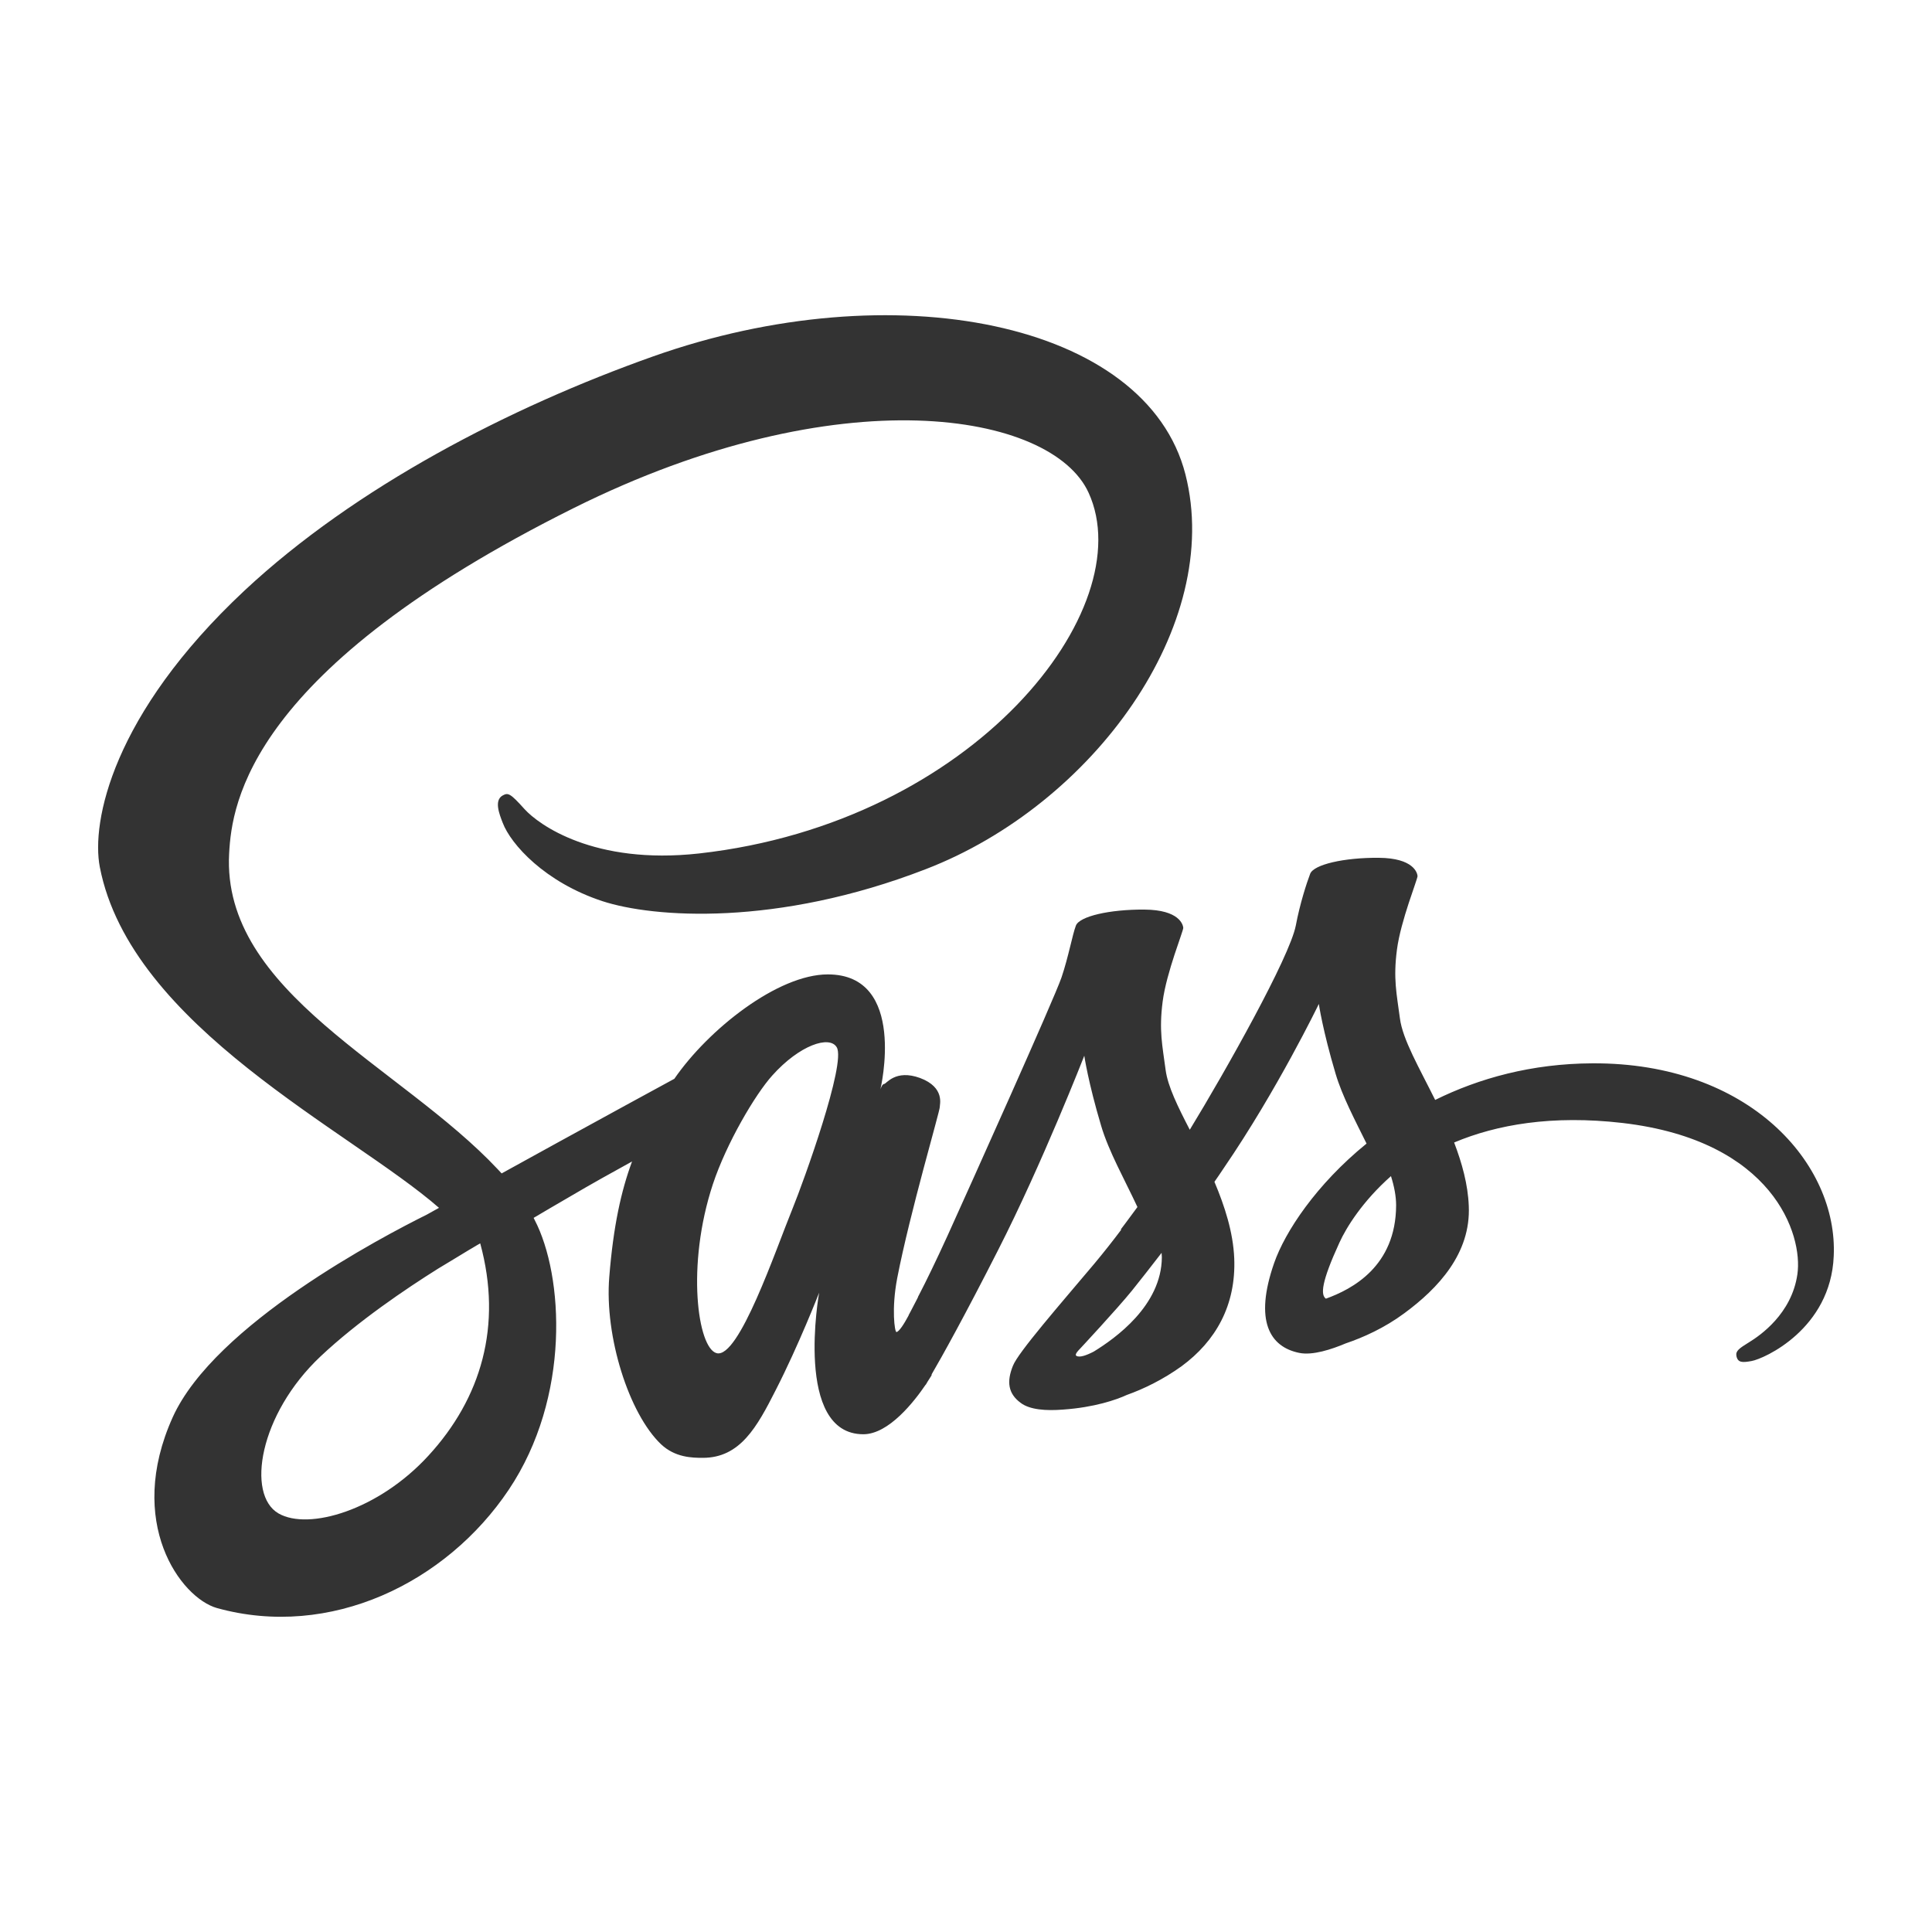 <?xml version="1.0" ?><!DOCTYPE svg  PUBLIC '-//W3C//DTD SVG 1.1//EN'  'http://www.w3.org/Graphics/SVG/1.1/DTD/svg11.dtd'><svg height="512px" style="enable-background:new 0 0 512 512;" version="1.1" viewBox="0 0 512 512" width="512px" xml:space="preserve" xmlns="http://www.w3.org/2000/svg" xmlns:xlink="http://www.w3.org/1999/xlink"><g id="comp_x5F_288-sass"><g><path d="M422.009,281.793c-16.096,0.071-30.035,3.952-41.675,9.701c-4.24-8.553-8.624-16.025-9.343-21.629    c-0.86-6.54-1.796-10.419-0.789-18.179c1.007-7.762,5.532-18.756,5.461-19.545c-0.071-0.79-1.006-4.743-10.275-4.815    c-9.269-0.071-17.244,1.796-18.179,4.239c-0.936,2.443-2.73,7.977-3.808,13.725c-1.653,8.407-18.54,38.443-28.097,54.107    c-3.161-6.106-5.819-11.497-6.395-15.808c-0.862-6.54-1.796-10.419-0.79-18.179c1.006-7.762,5.532-18.756,5.46-19.545    c-0.072-0.79-1.006-4.743-10.274-4.815c-9.27-0.071-17.244,1.796-18.18,4.24c-0.934,2.442-1.94,8.191-3.808,13.726    c-1.867,5.53-24.359,55.541-30.251,68.548c-3.019,6.609-5.604,11.927-7.473,15.521c-0.286,0.574-0.502,0.934-0.646,1.222    c0.215-0.359,0.36-0.72,0.36-0.574c-1.581,3.088-2.516,4.813-2.516,4.813v0.071c-1.222,2.299-2.587,4.382-3.233,4.382    c-0.432,0-1.365-6.034,0.216-14.298c3.376-17.389,11.352-44.404,11.28-45.34c-0.072-0.503,1.508-5.173-5.246-7.689    c-6.538-2.371-8.91,1.582-9.484,1.582s-1.006,1.438-1.006,1.438s7.258-30.467-13.94-30.467c-13.221,0-31.615,14.516-40.668,27.665    c-5.677,3.09-17.965,9.772-30.898,16.885c-4.958,2.731-10.06,5.532-14.874,8.192c-0.359-0.361-0.647-0.72-1.006-1.079    c-25.724-27.447-73.22-46.848-71.207-83.711c0.718-13.437,5.389-48.716,91.327-91.542c70.418-35.065,126.751-25.436,136.453-4.024    c13.938,30.539-30.109,87.376-103.256,95.566c-27.88,3.09-42.537-7.688-46.202-11.711c-3.809-4.239-4.384-4.456-5.821-3.665    c-2.372,1.293-0.862,5.03,0,7.257c2.156,5.676,11.137,15.736,26.443,20.766c13.435,4.383,46.13,6.827,85.649-8.479    c44.406-17.102,78.969-64.742,68.837-104.62C303.809,85.2,236.625,71.906,173.034,94.468    c-37.867,13.437-78.824,34.563-108.285,62.082c-34.993,32.767-40.597,61.292-38.299,73.221    c8.192,42.321,66.537,69.914,89.89,90.32c-1.15,0.647-2.228,1.222-3.233,1.797c-11.712,5.819-56.19,29.1-67.328,53.677    c-12.573,27.879,2.083,47.853,11.712,50.585c30.035,8.334,60.789-6.683,77.316-31.33c16.525-24.645,14.514-56.836,6.898-71.495    c-0.073-0.215-0.216-0.357-0.287-0.575c3.017-1.795,6.106-3.592,9.197-5.388c5.963-3.521,11.784-6.756,16.885-9.556    c-2.875,7.761-4.958,17.098-6.036,30.609c-1.293,15.807,5.246,36.286,13.725,44.334c3.735,3.521,8.262,3.594,11.065,3.594    c9.916,0,14.37-8.193,19.328-17.965c6.108-11.93,11.497-25.798,11.497-25.798s-6.754,37.511,11.712,37.511    c6.754,0,13.51-8.695,16.526-13.15v0.071c0,0,0.145-0.286,0.504-0.86c0.718-1.079,1.077-1.726,1.077-1.726v-0.217    c2.73-4.67,8.695-15.377,17.675-33.052c11.642-22.851,22.778-51.378,22.778-51.378s1.006,6.972,4.457,18.54    c2.011,6.826,6.25,14.299,9.627,21.557c-2.729,3.736-4.383,5.892-4.383,5.892s0,0.071,0.07,0.143    c-2.155,2.876-4.597,5.966-7.112,8.984c-9.198,10.921-20.12,23.425-21.556,27.017c-1.726,4.24-1.294,7.399,2.012,9.844    c2.442,1.869,6.754,2.155,11.28,1.797c8.264-0.577,14.084-2.587,16.886-3.883c4.454-1.578,9.629-4.095,14.515-7.615    c8.982-6.609,14.444-16.094,13.939-28.597c-0.287-6.898-2.516-13.797-5.246-20.262c0.791-1.151,1.654-2.374,2.444-3.593    c14.229-20.769,25.222-43.544,25.222-43.544s1.006,6.968,4.454,18.537c1.725,5.821,5.102,12.216,8.191,18.466    c-13.365,10.851-21.627,23.427-24.502,31.688c-5.318,15.306-1.15,22.202,6.682,23.786c3.521,0.718,8.551-0.936,12.288-2.517    c4.67-1.581,10.275-4.096,15.52-7.976c8.982-6.609,17.677-15.88,17.103-28.454c-0.217-5.677-1.797-11.353-3.881-16.814    c11.28-4.741,25.941-7.33,44.622-5.173c40.023,4.67,47.854,29.675,46.345,40.093c-1.507,10.492-9.914,16.241-12.717,17.965    c-2.804,1.725-3.665,2.372-3.448,3.665c0.358,1.868,1.651,1.797,4.022,1.364c3.307-0.574,20.982-8.479,21.771-27.808    C487.108,308.45,463.613,281.578,422.009,281.793L422.009,281.793z M113.538,385.766c-13.22,14.443-31.759,19.904-39.734,15.305    c-8.551-4.956-5.174-26.226,11.137-41.604c9.916-9.34,22.706-17.962,31.185-23.279c1.94-1.149,4.743-2.874,8.192-4.958    c0.575-0.357,0.862-0.502,0.862-0.502c0.646-0.433,1.365-0.791,2.084-1.223C133.226,351.349,127.478,370.605,113.538,385.766    L113.538,385.766z M210.111,320.091c-4.599,11.28-14.3,40.023-20.19,38.514c-5.03-1.294-8.121-23.209-1.006-44.764    c3.592-10.851,11.208-23.784,15.736-28.813c7.256-8.121,15.232-10.708,17.101-7.474    C224.266,281.793,212.984,313.05,210.111,320.091L210.111,320.091z M289.868,358.176c-1.939,1.005-3.736,1.651-4.598,1.148    c-0.646-0.359,0.791-1.725,0.791-1.725s9.986-10.706,13.939-15.594c2.299-2.873,4.957-6.251,7.832-9.986    c0,0.357,0.07,0.719,0.07,1.148C307.833,346.031,295.474,354.727,289.868,358.176z M351.377,344.163    c-1.437-1.006-1.223-4.383,3.592-14.875c1.869-4.096,6.181-10.993,13.652-17.604c0.863,2.73,1.365,5.316,1.365,7.759    C369.913,335.611,358.346,341.647,351.377,344.163L351.377,344.163z" fill="#333333"/></g></g><g id="Layer_1"/></svg>